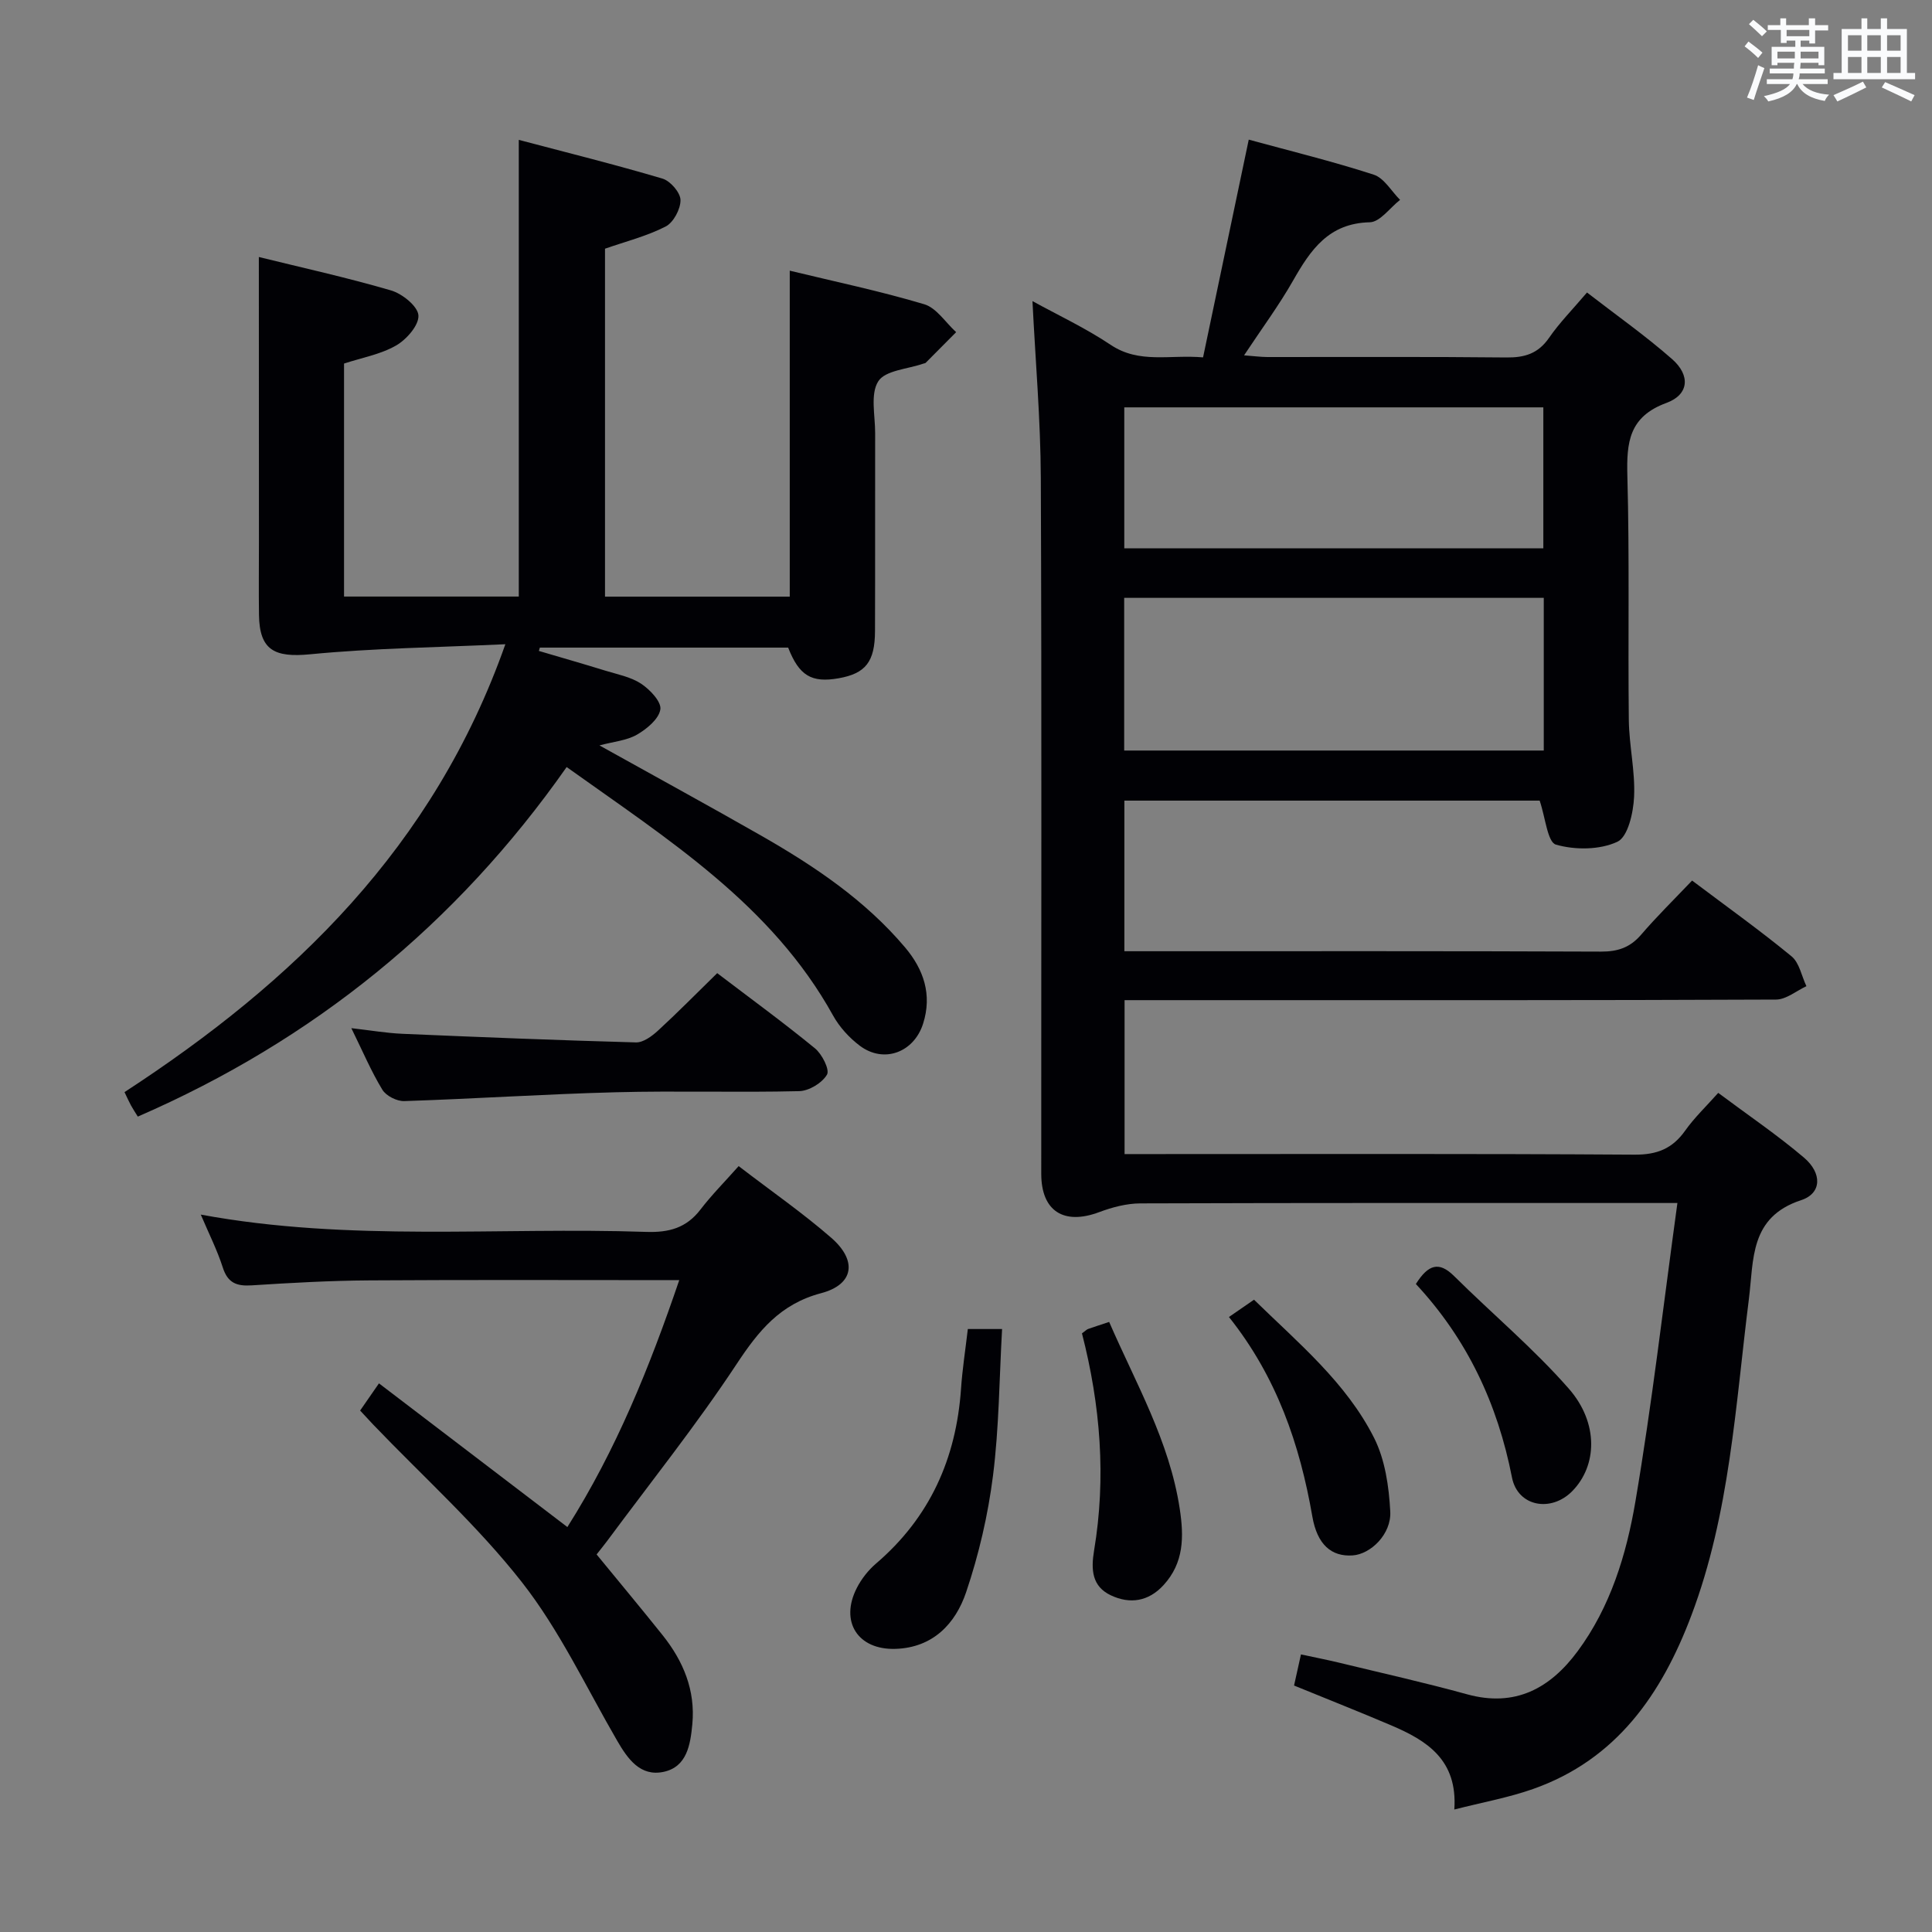 <svg enable-background="new 0 0 400 400" viewBox="0 0 400 400" xmlns="http://www.w3.org/2000/svg"><rect x="0" y="0" width="400" height="400" fill="#808080" stroke="none"/><g fill="#010105"><path d="m350.33 182.31c7.4 5.57 14.18 10.41 20.59 15.69 1.62 1.33 2.08 4.08 3.08 6.18-2.09.97-4.19 2.76-6.28 2.77-38.33.17-76.66.12-115 .12-6.49 0-12.98 0-19.89 0v31.87h5.59c33.33 0 66.67-.1 100 .12 4.66.03 7.84-1.25 10.48-4.98 1.89-2.67 4.31-4.97 6.84-7.81 6.13 4.58 12.19 8.68 17.74 13.39 3.81 3.23 3.71 7.42-.57 8.82-10.7 3.51-9.79 12.29-10.82 20.46-2.78 22.04-3.94 44.4-11.9 65.49-6.15 16.31-15.5 29.88-32.81 35.97-5.08 1.79-10.44 2.75-16.28 4.24.72-10.3-5.7-14.28-13.04-17.41-6.54-2.79-13.16-5.4-20.14-8.26.4-1.82.86-3.85 1.43-6.44 2.76.59 5.3 1.09 7.81 1.69 8.86 2.15 17.78 4.14 26.56 6.56 10 2.76 17.24-1.24 22.92-8.92 6.78-9.16 10.08-19.99 11.94-30.91 3.45-20.28 5.8-40.74 8.71-61.88-2.81 0-4.75 0-6.7 0-34.83 0-69.67-.04-104.5.08-2.85.01-5.82.8-8.52 1.81-7.32 2.74-11.99-.2-11.99-7.95-.02-48 .11-96-.09-144-.05-12.1-1.11-24.19-1.73-36.67 5.21 2.87 10.97 5.56 16.2 9.06 5.92 3.96 12.17 1.99 19.12 2.59 3.14-14.96 6.23-29.67 9.46-45.08 8.51 2.33 17.29 4.47 25.87 7.25 2.16.7 3.66 3.43 5.46 5.22-2.09 1.63-4.15 4.59-6.27 4.64-8.51.19-12.25 5.7-15.88 12.07-2.93 5.15-6.49 9.95-10.15 15.48 2.03.15 3.42.34 4.81.35 16.5.02 33-.09 49.5.09 3.82.04 6.58-.81 8.83-4.06 2.16-3.13 4.87-5.87 7.86-9.39 5.98 4.63 12.05 8.9 17.61 13.78 3.84 3.37 3.52 7.36-1.16 9.08-7.77 2.85-8.28 8.17-8.09 15.16.46 16.82.11 33.66.3 50.49.06 5.3 1.34 10.62 1.09 15.89-.15 3.29-1.27 8.3-3.46 9.32-3.65 1.7-8.76 1.73-12.72.59-1.75-.5-2.17-5.6-3.37-9.11-28.11 0-56.86 0-85.98 0v31.18h5.21c31.17 0 62.33-.05 93.5.08 3.46.01 5.98-.85 8.25-3.47 3.25-3.79 6.82-7.29 10.58-11.24zm-117.58-58.53v31.61h86.87c0-10.71 0-20.98 0-31.61-28.92 0-57.63 0-86.87 0zm.02-10.25h86.76c0-9.85 0-19.41 0-29.19-29.04 0-57.86 0-86.76 0z"/><path d="m53.59 53.21c8.79 2.17 18.17 4.23 27.37 6.92 2.32.68 5.54 3.27 5.67 5.16.14 2.03-2.46 5-4.62 6.24-3.22 1.85-7.1 2.53-10.78 3.74v48.24h36.18c0-31.26 0-62.44 0-94.55 10.03 2.65 19.95 5.11 29.75 8.02 1.63.48 3.71 2.89 3.73 4.43.03 1.87-1.46 4.66-3.08 5.49-3.91 2-8.28 3.1-12.55 4.59v72.04h38.25c0-22.43 0-44.79 0-67.49 9.27 2.25 18.67 4.21 27.84 6.95 2.55.76 4.42 3.79 6.61 5.78-2.1 2.12-4.2 4.24-6.31 6.35-.1.1-.31.1-.47.16-3.24 1.14-7.89 1.38-9.34 3.66-1.69 2.64-.64 7.07-.65 10.72-.03 13.66.02 27.33-.03 40.99-.02 6.38-1.95 8.79-7.53 9.78-5.62.99-8.18-.54-10.45-6.35-17.11 0-34.26 0-51.41 0-.07.23-.13.46-.2.69 4.57 1.35 9.16 2.66 13.72 4.07 2.53.78 5.3 1.3 7.44 2.71 1.83 1.21 4.24 3.75 3.99 5.33-.31 1.98-2.8 4.04-4.84 5.22-2.13 1.23-4.85 1.44-7.77 2.23 11.54 6.43 22.58 12.45 33.5 18.69 11.02 6.3 21.52 13.35 29.79 23.15 3.82 4.53 5.63 9.75 3.72 15.76-1.89 5.96-8.12 8.31-13.09 4.59-2.2-1.65-4.23-3.88-5.56-6.28-12.7-22.93-34.09-36.38-55.15-51.43-22.89 32.63-52.43 56.57-88.79 72.37-.58-.94-1.03-1.62-1.42-2.33-.4-.73-.73-1.49-1.33-2.74 34.94-22.76 64.02-50.67 78.85-92.73-14.11.66-27.3.81-40.39 2.08-7.4.72-10.52-.83-10.62-8.16-.07-5-.01-10-.01-15-.02-19.45-.02-38.91-.02-59.09z"/><path d="m74.56 292.04c1.38-1.99 2.5-3.6 3.9-5.63 13.09 9.98 25.88 19.73 39.01 29.75 10.12-16 17.02-33.1 23.16-51.12-21.82 0-42.97-.09-64.11.05-8.14.05-16.29.51-24.42 1.03-3.09.2-4.95-.49-5.97-3.69-1.16-3.61-2.89-7.03-4.56-10.96 30.86 5.7 61.61 2.54 92.21 3.58 4.72.16 8.31-.81 11.23-4.61 2.32-3.03 5.03-5.75 7.92-9.01 6.92 5.31 13.33 9.75 19.17 14.84 5.45 4.74 4.69 9.68-2.1 11.47-8.47 2.24-12.95 7.79-17.5 14.69-8.33 12.61-17.8 24.46-26.81 36.63-.68.91-1.4 1.79-2.17 2.77 4.65 5.68 9.22 11.15 13.66 16.71 4.29 5.37 6.82 11.41 6.16 18.43-.4 4.22-1.1 8.86-5.98 9.88-4.78 1-7.38-2.65-9.58-6.45-6.42-11.06-11.92-22.87-19.74-32.84-9.19-11.73-20.45-21.83-30.81-32.65-.78-.85-1.57-1.7-2.67-2.87z"/><path d="m148.49 201.48c6.84 5.21 13.69 10.2 20.23 15.56 1.47 1.2 3.1 4.42 2.5 5.45-1.01 1.73-3.73 3.38-5.77 3.42-12.65.31-25.31-.1-37.96.23-14.6.38-29.19 1.35-43.79 1.83-1.53.05-3.77-1.08-4.54-2.36-2.31-3.8-4.06-7.94-6.42-12.74 3.98.45 7.3 1.03 10.63 1.17 16.1.69 32.19 1.34 48.3 1.78 1.51.04 3.3-1.29 4.55-2.43 4.03-3.7 7.87-7.61 12.27-11.91z"/><path d="m200.38 275.16h7.09c-.58 10.27-.62 20.39-1.88 30.36-1.03 8.16-2.93 16.33-5.56 24.12-2.2 6.51-6.85 11.48-14.6 11.74-7.83.26-11.61-5.64-8.03-12.62.96-1.88 2.38-3.68 3.98-5.05 11.14-9.53 16.59-21.74 17.59-36.18.27-3.96.88-7.89 1.41-12.37z"/><path d="m224.01 276.06c.74-.54.98-.81 1.27-.91 1.24-.44 2.5-.84 4.36-1.46 5.5 12.68 12.48 24.67 14.61 38.67.89 5.84.88 11.21-3.36 15.83-3.11 3.39-6.94 3.97-10.89 2.11-3.92-1.85-4.15-5.29-3.48-9.3 2.52-15.09 1.32-30.04-2.51-44.94z"/><path d="m254.44 272.67c2-1.38 3.47-2.4 5.19-3.58 9.19 8.98 19.08 17.15 24.86 28.61 2.28 4.52 3.08 10.09 3.35 15.25.24 4.69-4.06 8.82-7.77 9.08-4.41.31-7.35-2.23-8.36-8.03-2.59-14.93-7.37-28.91-17.27-41.33z"/><path d="m293.14 265.84c2.58-4.08 4.8-4.73 7.91-1.65 7.88 7.81 16.45 14.99 23.74 23.3 6.27 7.15 5.88 16.01.72 21.24-4.39 4.46-11.29 3.19-12.47-2.83-2.97-15.19-9.24-28.62-19.9-40.06z"/></g><path d="m361.2 9.6.8-1c.9.7 1.9 1.4 2.9 2.3l-.9 1.1c-1-1-2-1.8-2.8-2.4zm.5 10.6c.9-2.1 1.6-4.3 2.3-6.7.4.2.8.4 1.3.6-.7 2.1-1.5 4.3-2.2 6.6zm.4-15.2.9-.9c1 .8 2 1.6 2.8 2.4l-1 1c-.9-.9-1.8-1.7-2.7-2.5zm12.5-1.2h1.2v1.4h2.7v1.1h-2.7v2.7h-1.2v-.6h-1.8v1.3h4.9v3.8h-1.2v-.5h-3.7c0 .4-.1.9-.1 1.2h5.1v1h-5.2c0 .5-.1.9-.2 1.2h6v1h-5.2c1.1 1.3 2.9 2 5.5 2.2-.4.4-.7.8-.9 1.3-2.9-.5-4.8-1.6-5.7-3.5h-.1c-.8 1.7-2.7 2.9-5.9 3.6-.2-.4-.6-.8-.9-1.1 2.8-.6 4.6-1.4 5.4-2.5h-4.8v-1h5.3c.1-.3.2-.7.2-1.2h-4.9v-1h5c0-.4 0-.8.1-1.2h-3.5v.5h-1.2v-3.8h4.9v-1.3h-1.8v.5h-1.2v-2.7h-2.7v-1h2.6v-1.4h1.2v1.4h4.7v-1.4zm-6.6 8.3h3.6c0-.4 0-.9 0-1.4h-3.6zm1.9-4.6h4.7v-1.3h-4.7zm6.6 3.2h-3.7v1.4h3.7z" fill="#fafbfc"/><path d="m385.3 3.8h1.3v2.2h2.8v-2.2h1.3v2.2h4.1v9.1h1.7v1.3h-16.9v-1.3h1.7v-9.1h4.1v-2.2zm.4 13.1.7 1.2c-1.8.9-3.8 1.9-6 2.9-.2-.4-.5-.8-.8-1.3 2.3-1 4.3-1.9 6.1-2.8zm-3.1-6.4h2.8v-3.2h-2.8zm0 4.6h2.8v-3.3h-2.8zm4-4.6h2.8v-3.2h-2.8zm0 4.6h2.8v-3.3h-2.8zm3.7 1.9c2.1.9 4.1 1.8 6.1 2.7l-.7 1.3c-2.2-1.1-4.2-2-6.1-2.9zm3.2-9.7h-2.8v3.2h2.8zm-2.8 7.8h2.8v-3.3h-2.8z" fill="#fafbfc"/></svg>